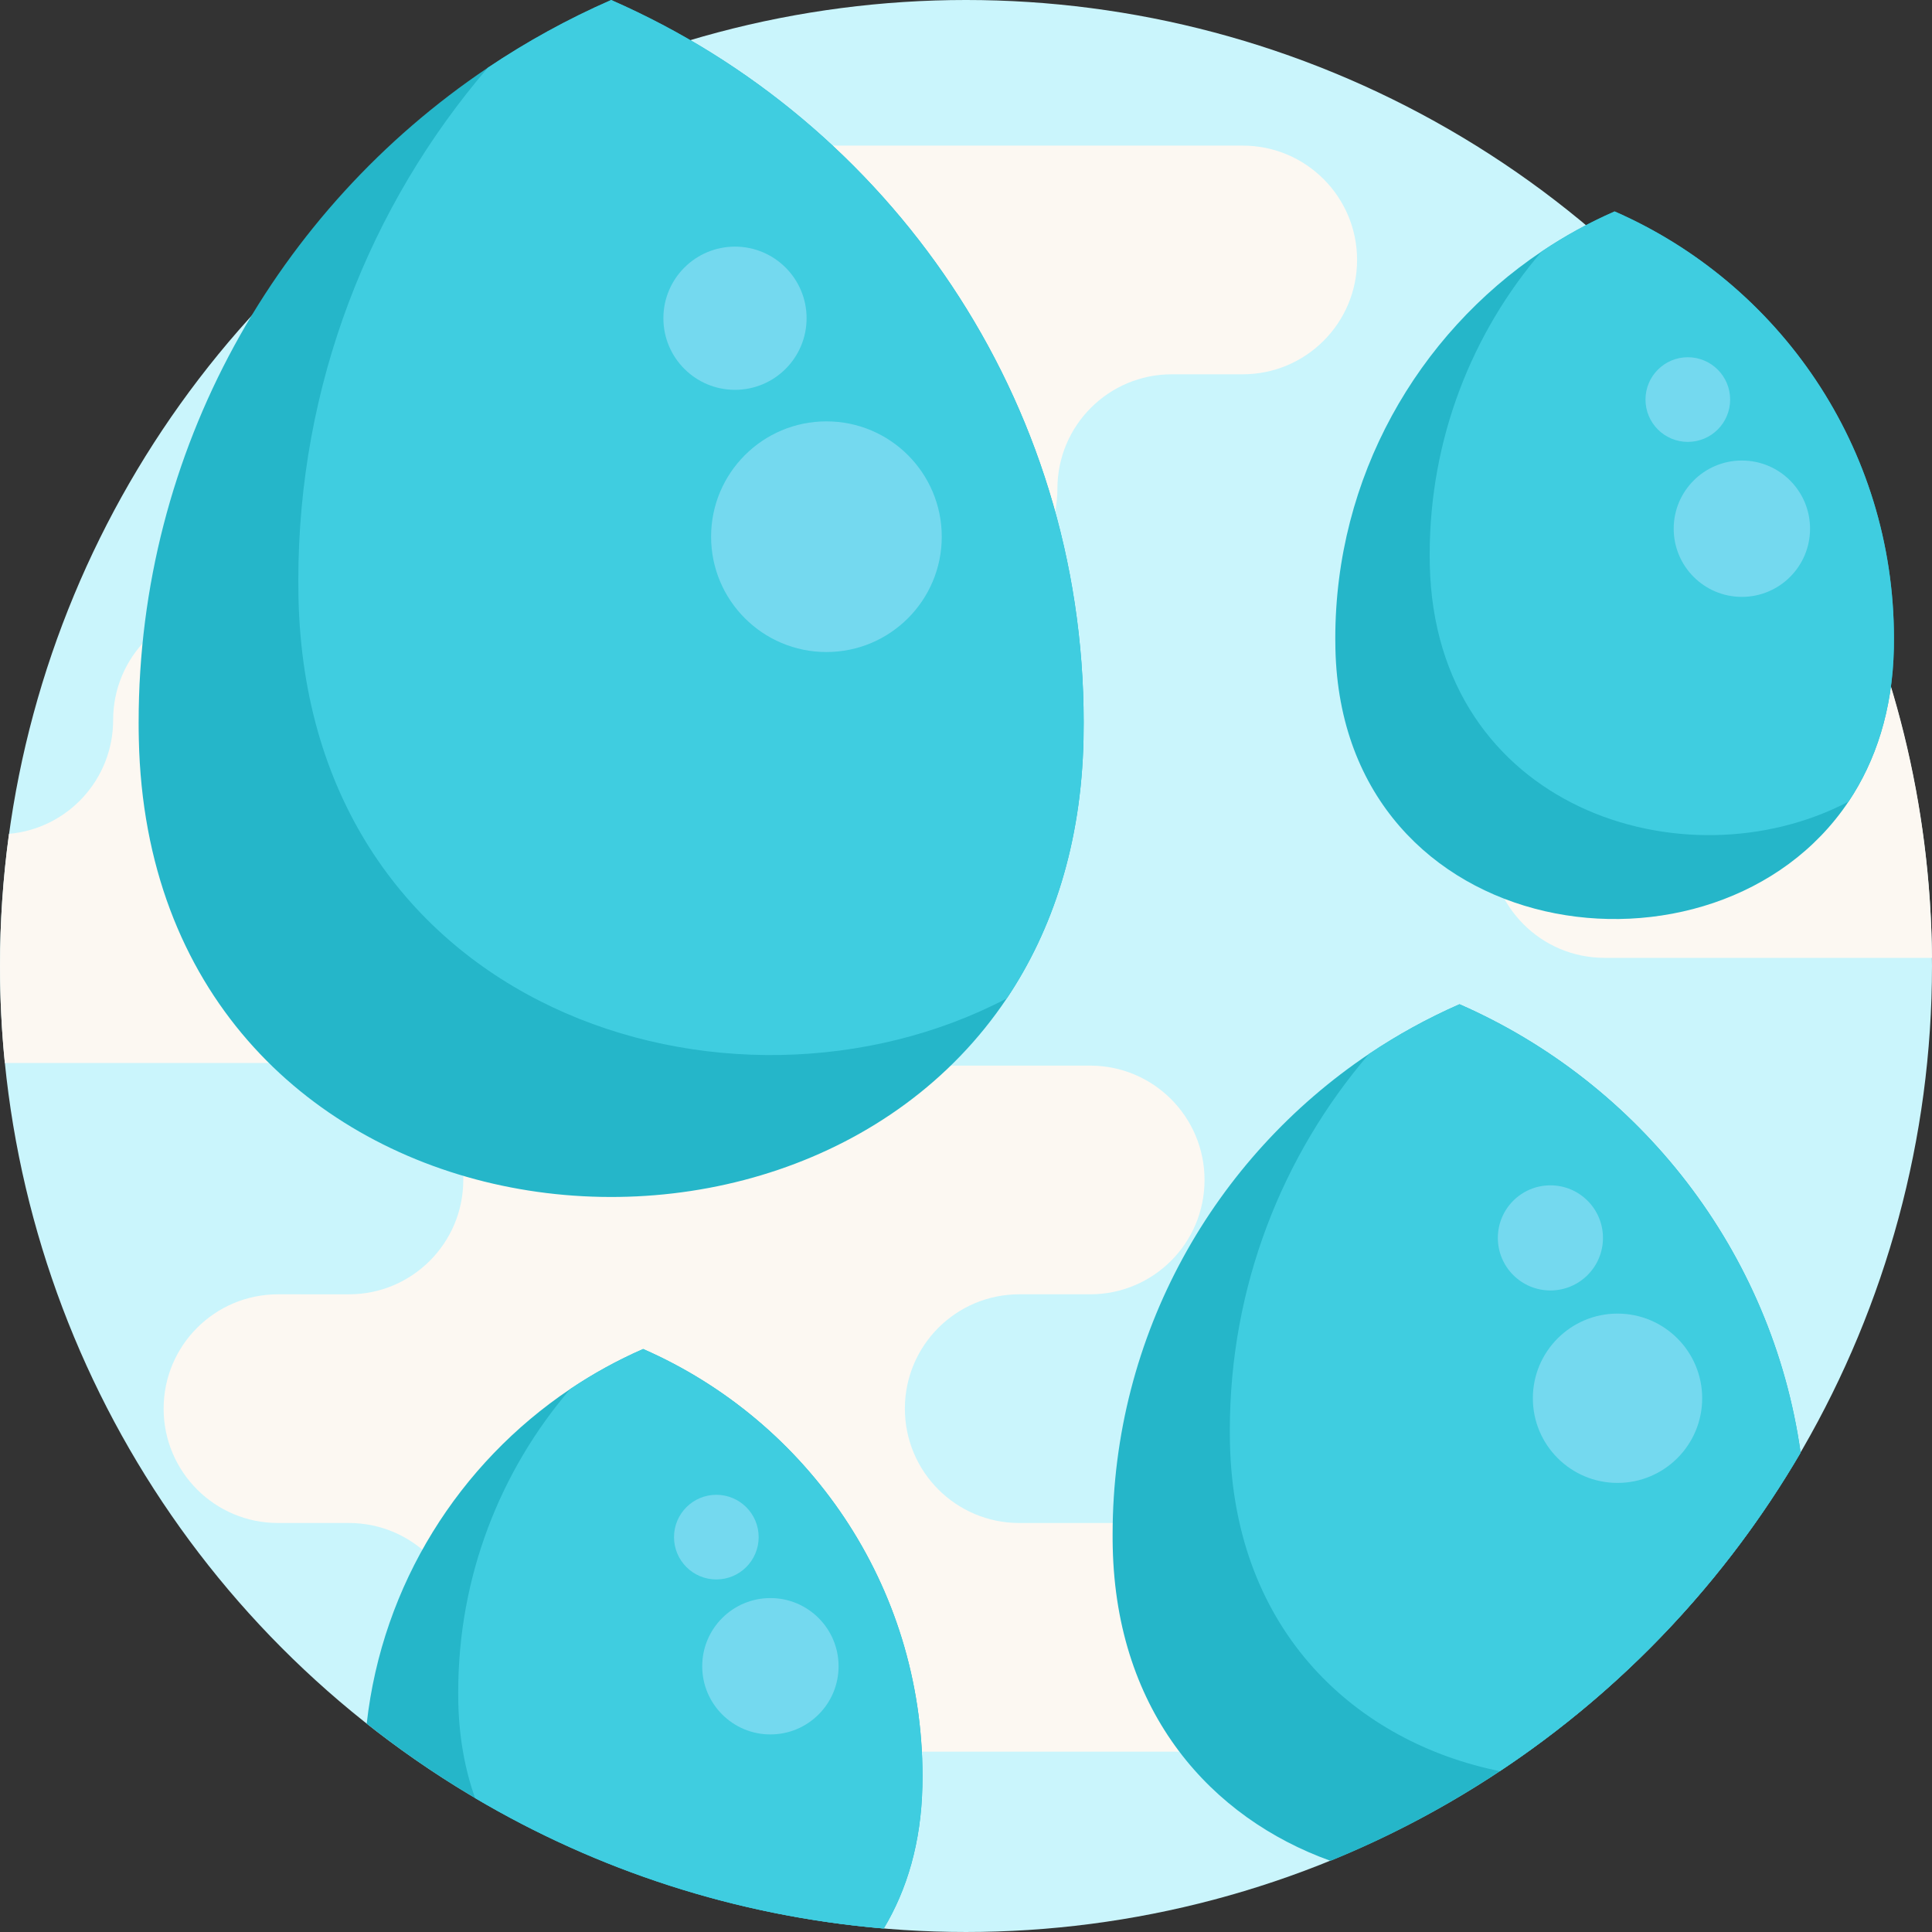 <?xml version="1.0" encoding="iso-8859-1"?>
<!-- Generator: Adobe Illustrator 19.0.0, SVG Export Plug-In . SVG Version: 6.00 Build 0)  -->
<svg xmlns="http://www.w3.org/2000/svg" xmlns:xlink="http://www.w3.org/1999/xlink" version="1.1" id="Capa_1" x="0px" y="0px" viewBox="0 0 511.999 511.999" style="enable-background:new 0 0 511.999 511.999;" xml:space="preserve">
<rect x="0" y="0" width="511.999" height="511.999" fill="#333333" stroke="none"/>
<circle style="fill:#CAF5FC;" cx="255.999" cy="255.999" r="255.999"/>
<g>
	<path style="fill:#FCF8F2;" d="M511.993,253.837h-86.799c-16.739,0-30.302-13.573-30.302-30.302v-0.01   c0-16.729,13.563-30.292,30.302-30.292h18.808c16.739,0,30.302-13.573,30.302-30.302v-0.01c0-8.986,3.918-17.063,10.135-22.601   C501.763,174.466,511.658,213.012,511.993,253.837z"/>
	<path style="fill:#FCF8F2;" d="M163.2,68.89L163.2,68.89c0,16.735-13.567,30.302-30.302,30.302H114.09   c-16.735,0-30.302,13.567-30.302,30.302l0,0c0,16.735,13.567,30.302,30.302,30.302h135.836c16.735,0,30.302-13.567,30.302-30.302   l0,0c0-16.735,13.567-30.302,30.302-30.302h18.808c16.735,0,30.302-13.567,30.302-30.302l0,0c0-16.735-13.567-30.302-30.302-30.302   H193.502C176.767,38.588,163.2,52.154,163.2,68.89z"/>
	<path style="fill:#FCF8F2;" d="M226.423,190.798c0,16.729-13.563,30.302-30.302,30.302h-18.808c-8.37,0-15.945,3.396-21.431,8.871   c-5.475,5.486-8.871,13.061-8.871,21.431c0,16.729-13.563,30.302-30.302,30.302H1.279c-0.846-8.453-1.275-17.032-1.275-25.704   c0-11.88,0.815-23.573,2.382-35.025c15.475-1.358,27.596-14.357,27.596-30.177c0-16.739,13.563-30.302,30.302-30.302h135.836   c8.37,0,15.945,3.396,21.431,8.871C223.027,174.853,226.423,182.428,226.423,190.798z"/>
	<path style="fill:#FCF8F2;" d="M239.803,373.307L239.803,373.307c0-16.735,13.567-30.302,30.302-30.302h18.808   c16.735,0,30.302-13.567,30.302-30.302l0,0c0-16.735-13.567-30.302-30.302-30.302H153.076c-16.735,0-30.302,13.567-30.302,30.302   l0,0c0,16.735-13.567,30.302-30.302,30.302H73.664c-16.735,0-30.302,13.567-30.302,30.302l0,0   c0,16.735,13.567,30.302,30.302,30.302h18.808c16.735,0,30.302,13.567,30.302,30.302l0,0c0,16.735,13.567,30.302,30.302,30.302   h177.061c16.735,0,30.302-13.567,30.302-30.302l0,0c0-16.735-13.567-30.302-30.302-30.302h-60.032   C253.369,403.609,239.803,390.042,239.803,373.307z"/>
</g>
<path style="fill:#25B6C9;" d="M244.468,470.652c0,0.899-0.01,1.797-0.031,2.696c-0.313,14.9-4.075,27.481-10.24,37.731  c-39.299-3.312-76.068-15.506-108.293-34.565c-10.041-5.925-19.634-12.528-28.724-19.728c4.138-36.948,24.566-68.963,53.948-88.691  c6.071-4.075,12.539-7.638,19.31-10.595C214.009,376.56,244.468,420.048,244.468,470.652z"/>
<path style="fill:#3FCDE0;" d="M244.468,470.652c0,0.899-0.01,1.797-0.031,2.696c-0.313,14.9-4.075,27.481-10.24,37.731  c-39.299-3.312-76.068-15.506-108.293-34.565c-2.675-7.544-4.253-16.008-4.451-25.401c-0.021-0.888-0.021-1.797-0.021-2.706  c0-30.668,11.18-58.723,29.696-80.311c6.071-4.075,12.539-7.638,19.31-10.595C214.009,376.56,244.468,420.048,244.468,470.652z"/>
<g>
	<circle style="fill:#74D9EF;" cx="204.162" cy="441.573" r="18.067"/>
	<circle style="fill:#74D9EF;" cx="189.837" cy="407.353" r="11.217"/>
</g>
<path style="fill:#25B6C9;" d="M501.916,169.18c0,0.902-0.006,1.803-0.025,2.705c-0.352,16.295-4.824,29.816-12.02,40.559  c-34.999,52.221-134.275,38.699-135.974-40.559c-0.025-0.902-0.031-1.803-0.031-2.705c0-42.732,21.718-80.388,54.716-102.55  c6.072-4.077,12.534-7.635,19.31-10.599C471.463,75.092,501.916,118.579,501.916,169.18z"/>
<path style="fill:#3FCDE0;" d="M501.916,169.18c0,0.902-0.006,1.803-0.025,2.705c-0.352,16.295-4.824,29.816-12.02,40.559  c-43.387,22.732-109.574,1.797-110.964-62.795c-0.019-0.895-0.025-1.797-0.025-2.705c0-30.669,11.187-58.725,29.699-80.314  c6.072-4.077,12.534-7.635,19.31-10.599C471.463,75.092,501.916,118.579,501.916,169.18z"/>
<g>
	<circle style="fill:#74D9EF;" cx="461.614" cy="140.11" r="18.067"/>
	<circle style="fill:#74D9EF;" cx="447.289" cy="105.89" r="11.217"/>
</g>
<path style="fill:#25B6C9;" d="M287.183,191.404c0,1.526-0.01,3.051-0.042,4.577c-0.596,27.564-8.161,50.437-20.334,68.608  c-59.204,88.335-227.139,65.463-230.013-68.608c-0.042-1.526-0.052-3.051-0.052-4.577c0-72.286,36.739-135.983,92.557-173.474  C139.571,11.034,150.501,5.016,161.963,0C235.67,32.245,287.183,105.806,287.183,191.404z"/>
<path style="fill:#3FCDE0;" d="M287.183,191.404c0,1.526-0.01,3.051-0.042,4.577c-0.596,27.564-8.161,50.437-20.334,68.608  c-73.393,38.452-185.354,3.041-187.705-106.224c-0.031-1.515-0.042-3.041-0.042-4.577c0-51.879,18.923-99.338,50.239-135.857  C139.571,11.034,150.501,5.016,161.963,0C235.67,32.245,287.183,105.806,287.183,191.404z"/>
<g>
	<circle style="fill:#74D9EF;" cx="219.01" cy="142.231" r="30.563"/>
	<circle style="fill:#74D9EF;" cx="194.779" cy="84.334" r="18.975"/>
</g>
<path style="fill:#25B6C9;" d="M477.187,384.971c-19.78,33.855-47.114,62.767-79.694,84.407  c-14.054,9.341-29.079,17.324-44.889,23.761c-0.01,0.01-0.01,0.01-0.01,0c-31.504-11.327-56.759-39.027-57.71-83.121  c-0.031-1.118-0.031-2.246-0.031-3.365c0-53.07,26.969-99.829,67.95-127.352c7.534-5.057,15.559-9.477,23.98-13.166  C434.555,287.043,469.633,331.577,477.187,384.971z"/>
<path style="fill:#3FCDE0;" d="M477.187,384.971c-19.78,33.855-47.114,62.767-79.694,84.407  c-37.627-7.596-70.457-36.582-71.544-86.977c-0.021-1.118-0.031-2.236-0.031-3.365c0-38.086,13.897-72.923,36.885-99.735  c7.534-5.057,15.559-9.477,23.98-13.166C434.555,287.043,469.633,331.577,477.187,384.971z"/>
<g>
	<circle style="fill:#74D9EF;" cx="428.658" cy="370.551" r="22.436"/>
	<circle style="fill:#74D9EF;" cx="410.874" cy="328.055" r="13.929"/>
</g>
<g>
</g>
<g>
</g>
<g>
</g>
<g>
</g>
<g>
</g>
<g>
</g>
<g>
</g>
<g>
</g>
<g>
</g>
<g>
</g>
<g>
</g>
<g>
</g>
<g>
</g>
<g>
</g>
<g>
</g>
</svg>
